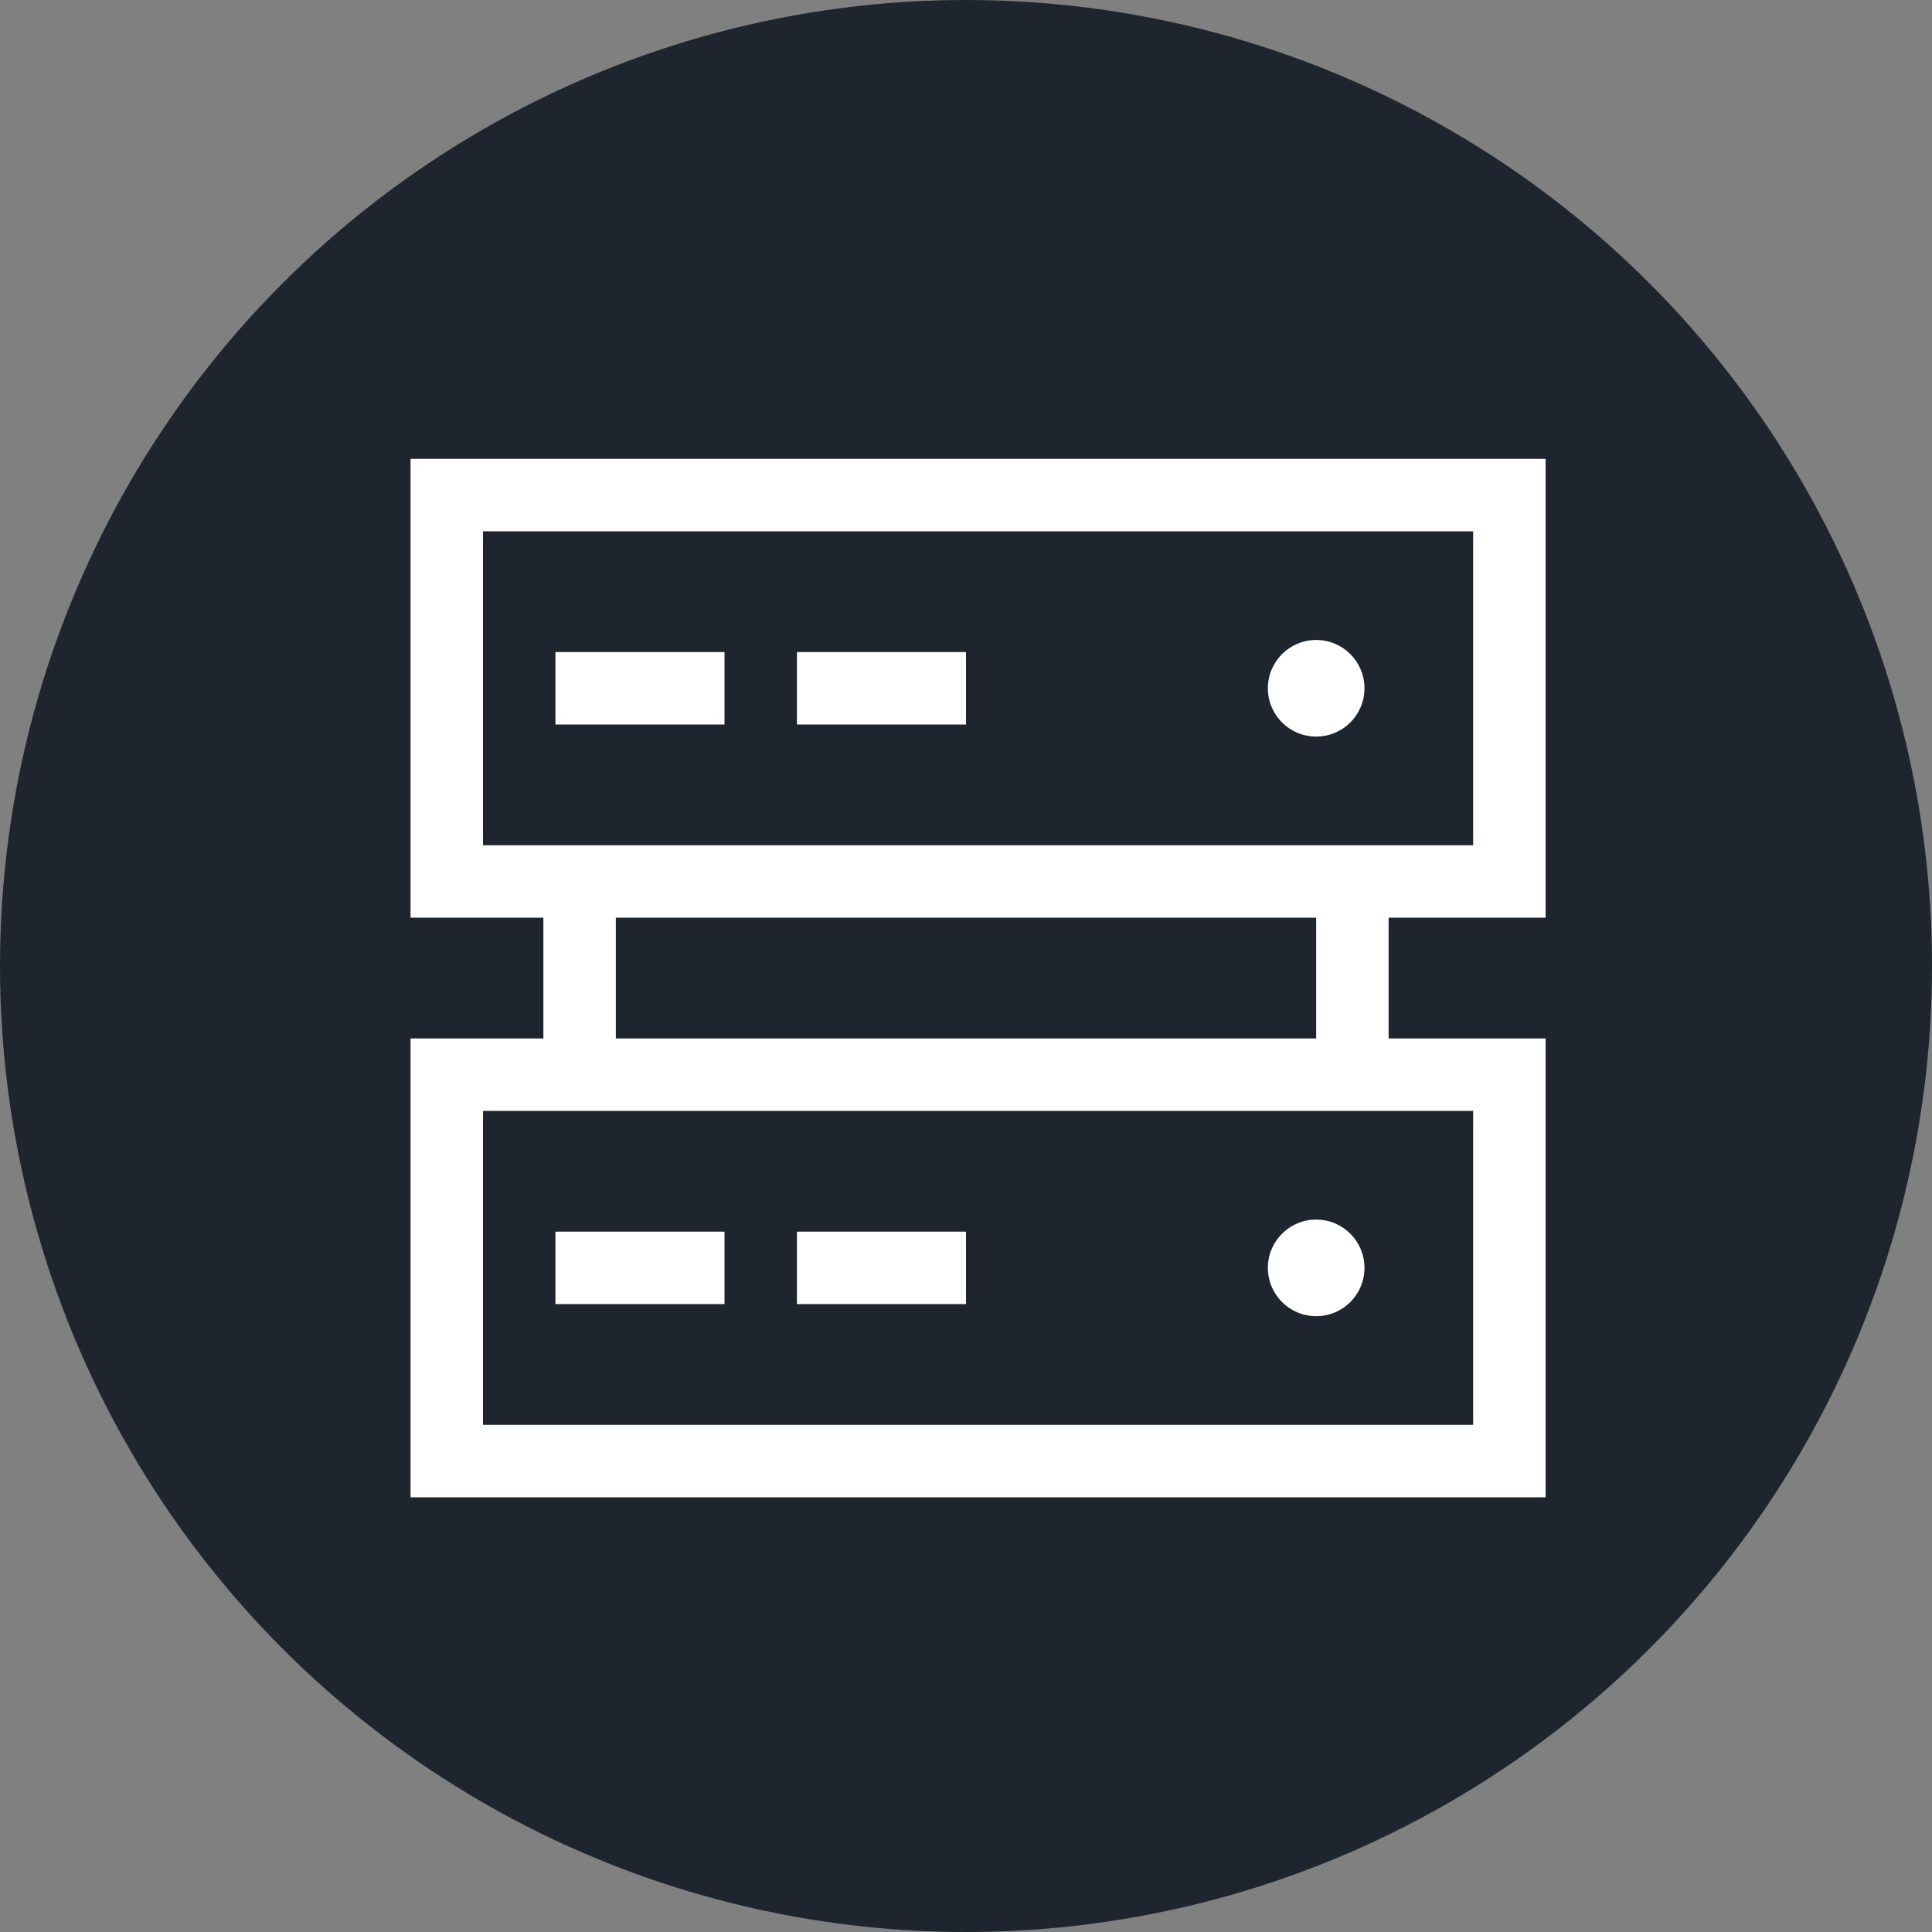 <svg width="80" height="80" viewBox="0 0 80 80" fill="none" xmlns="http://www.w3.org/2000/svg">
<rect x="0" y="0" width="80" height="80" fill="#808080" stroke="none"/>
<circle cx="40" cy="40" r="40" fill="#1F252E"/>
<path d="M62.5 20.5H18.5V36.5H62.5V20.5Z" stroke="white" stroke-width="3" stroke-linecap="square"/>
<path d="M62.5 44.5H18.5V60.5H62.5V44.5Z" stroke="white" stroke-width="3" stroke-linecap="square"/>
<path d="M28.5 28.5H24.5" stroke="white" stroke-width="3" stroke-linecap="square"/>
<path d="M28.5 52.5H24.5" stroke="white" stroke-width="3" stroke-linecap="square"/>
<path d="M38.5 28.5H34.5" stroke="white" stroke-width="3" stroke-linecap="square"/>
<path d="M38.5 52.5H34.5" stroke="white" stroke-width="3" stroke-linecap="square"/>
<path d="M54.5 30.5C55.605 30.5 56.5 29.605 56.5 28.5C56.5 27.395 55.605 26.5 54.5 26.5C53.395 26.5 52.5 27.395 52.5 28.5C52.5 29.605 53.395 30.5 54.5 30.5Z" fill="white"/>
<path d="M54.5 54.5C55.605 54.5 56.5 53.605 56.5 52.5C56.5 51.395 55.605 50.5 54.5 50.5C53.395 50.5 52.5 51.395 52.5 52.5C52.5 53.605 53.395 54.5 54.5 54.5Z" fill="white"/>
<path d="M24 37V44" stroke="white" stroke-width="3" stroke-linecap="square"/>
<path d="M56 37V44" stroke="white" stroke-width="3" stroke-linecap="square"/>
</svg>
